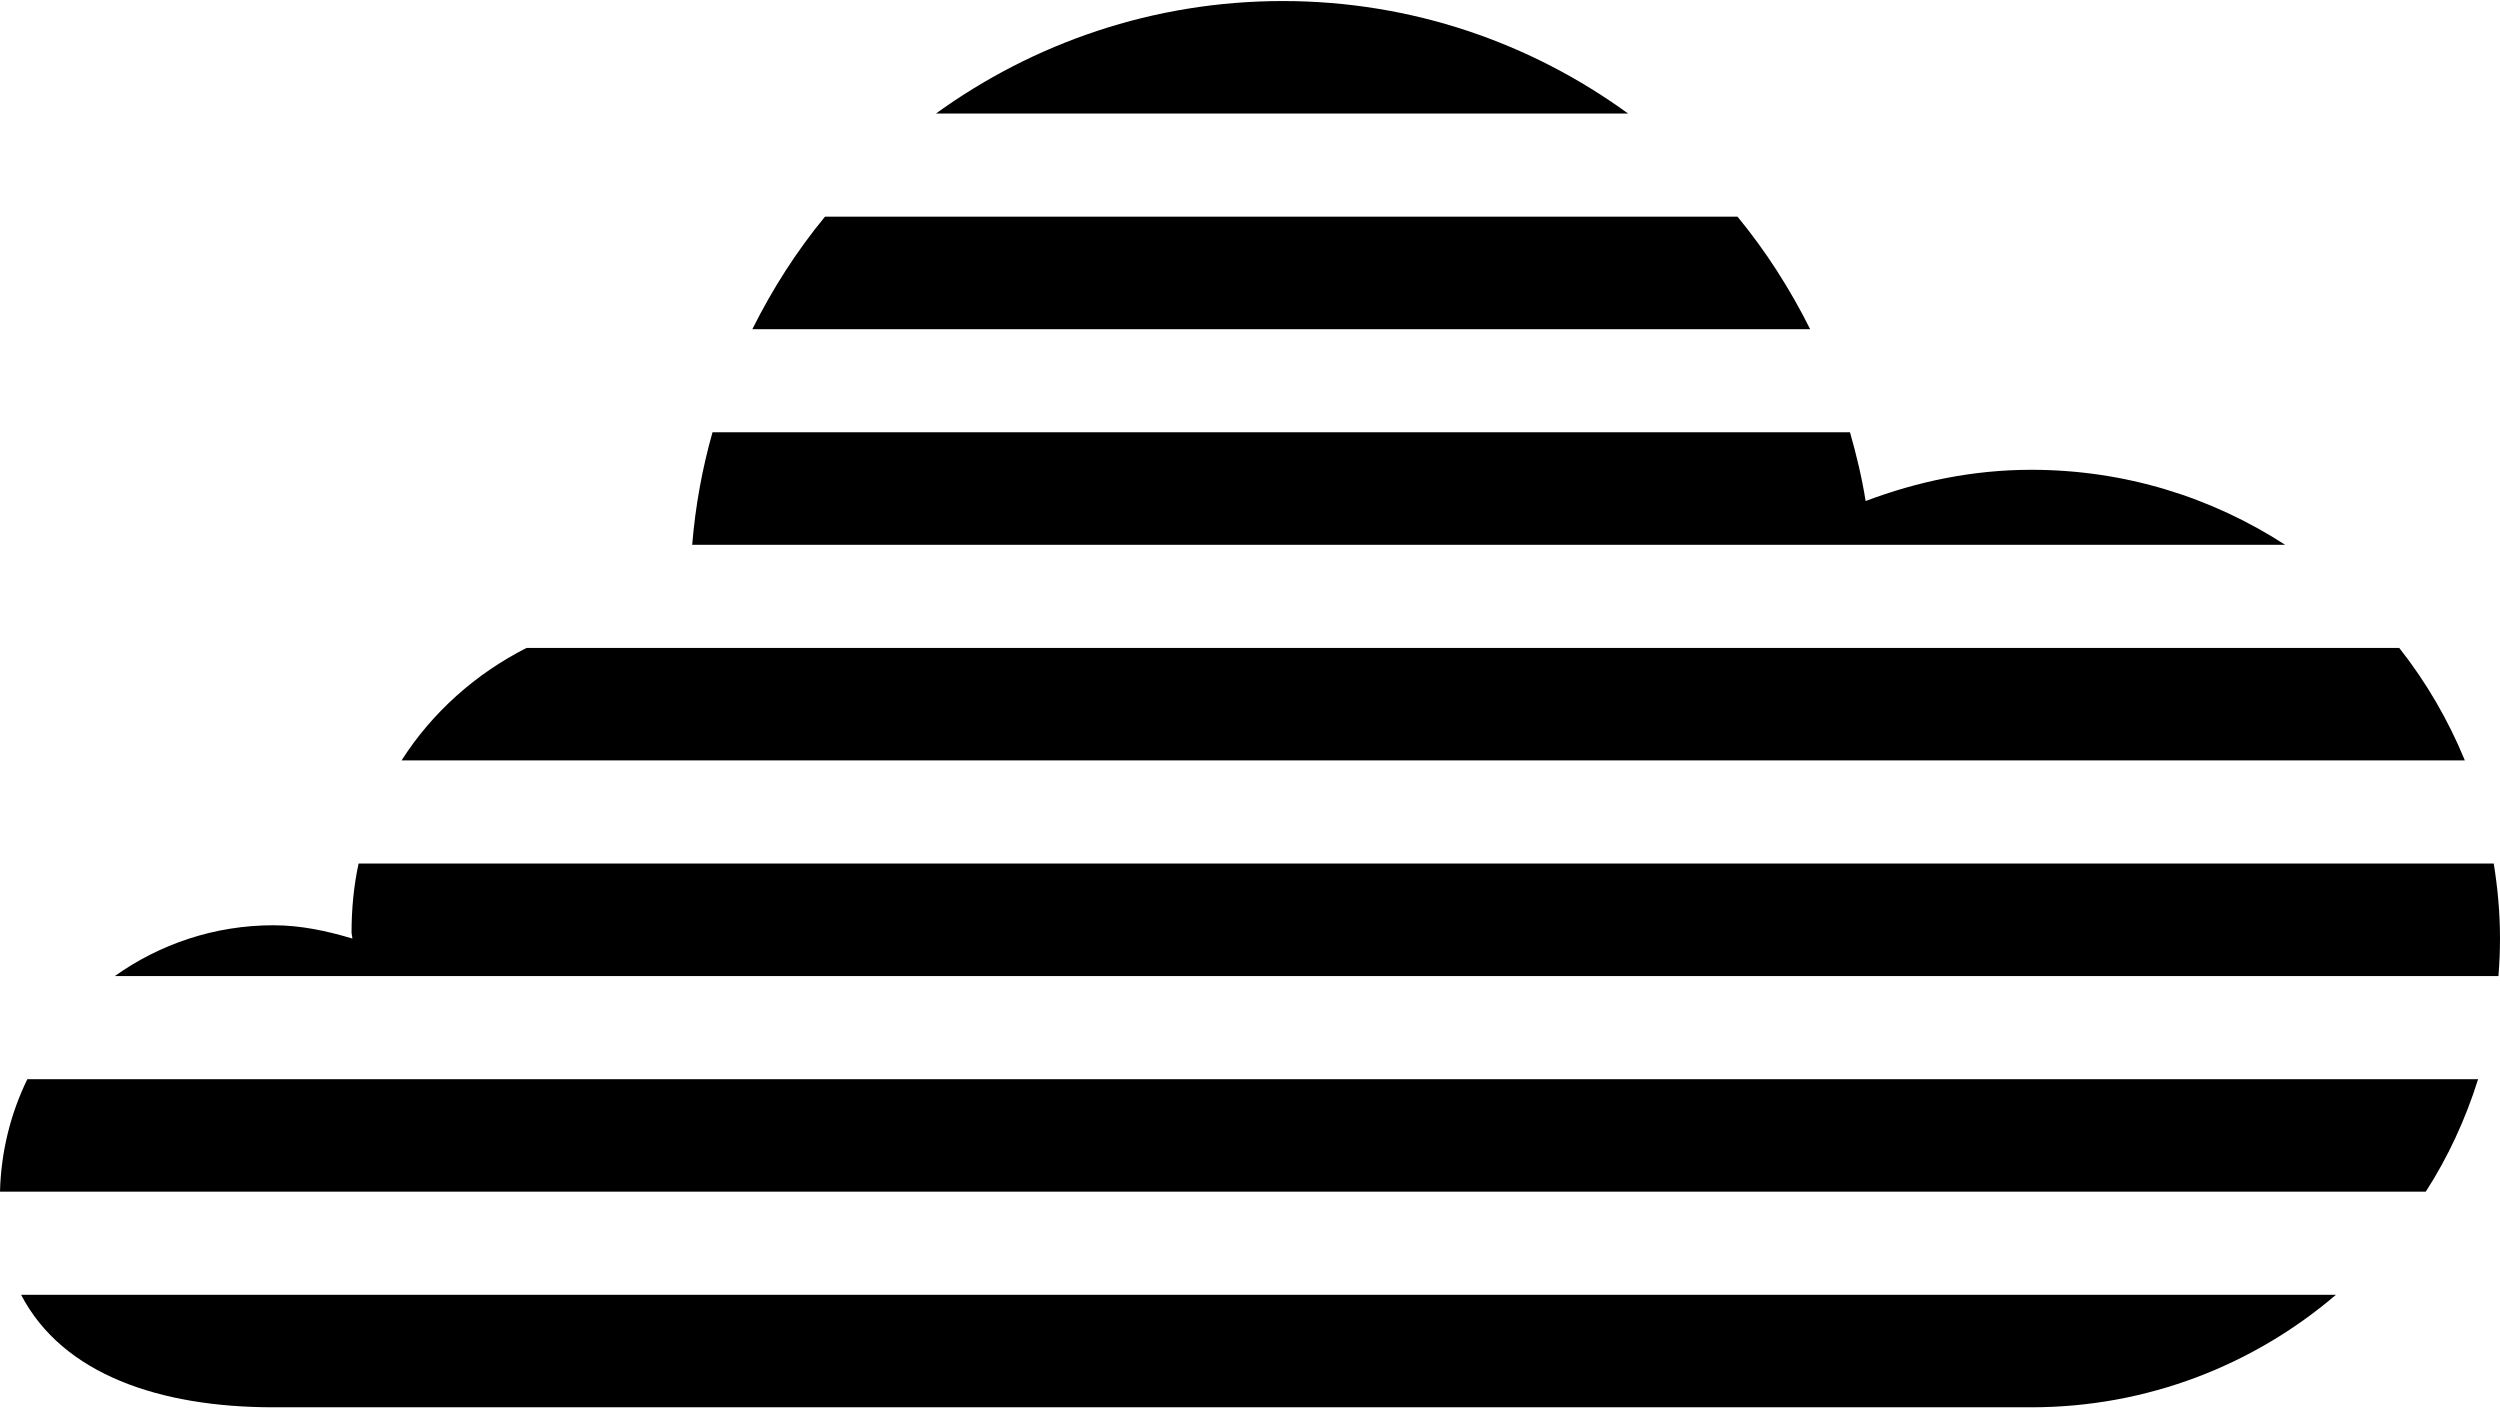 <?xml version="1.0" ?>
<svg xmlns="http://www.w3.org/2000/svg" xmlns:ev="http://www.w3.org/2001/xml-events" xmlns:xlink="http://www.w3.org/1999/xlink" baseProfile="full" enable-background="new 0 21.875 100 56.25" height="338px" version="1.1" viewBox="0 21.875 100 56.25" width="600px" x="0px" xml:space="preserve" y="0px">
	<defs/>
	<path d="M 51.312,21.875 C 46.128,21.875 41.337,23.555 37.437,26.375 L 65.124,26.375 C 61.246,23.555 56.482,21.875 51.312,21.875"/>
	<path d="M 33.0,30.5 C 31.865,31.875 30.898,33.391 30.094,35.0 L 72.406,35.0 C 71.599,33.386 70.635,31.879 69.5,30.5 L 33.0,30.5"/>
	<path d="M 28.5,39.125 C 28.09,40.576 27.814,42.075 27.688,43.625 L 91.406,43.625 C 88.474,41.728 85.003,40.625 81.25,40.625 C 78.91,40.625 76.682,41.095 74.625,41.875 C 74.475,40.927 74.257,40.032 74.0,39.125 L 28.5,39.125"/>
	<path d="M 21.062,47.75 C 19.021,48.787 17.288,50.33 16.062,52.25 L 98.594,52.25 C 97.926,50.624 97.043,49.109 95.969,47.75 L 21.062,47.75"/>
	<path d="M 14.344,56.375 C 14.152,57.254 14.062,58.189 14.062,59.125 C 14.062,59.212 14.094,59.288 14.094,59.375 C 13.086,59.073 12.04,58.844 10.938,58.844 C 8.575,58.844 6.381,59.602 4.594,60.875 L 99.938,60.875 C 99.977,60.376 100,59.884 100,59.375 C 100,58.35 99.908,57.355 99.75,56.375 L 14.344,56.375 L 14.344,56.375"/>
	<path d="M 1.094,65.0 C 0.428,66.366 0.041,67.889 0.0,69.5 L 97.031,69.5 C 97.924,68.115 98.62,66.604 99.125,65.0 L 1.094,65.0 L 1.094,65.0"/>
	<path d="M 0.844,73.625 C 2.504,76.818 6.406,78.125 10.938,78.125 L 81.25,78.125 C 85.902,78.125 90.16,76.427 93.438,73.625 L 0.844,73.625"/>
</svg>
